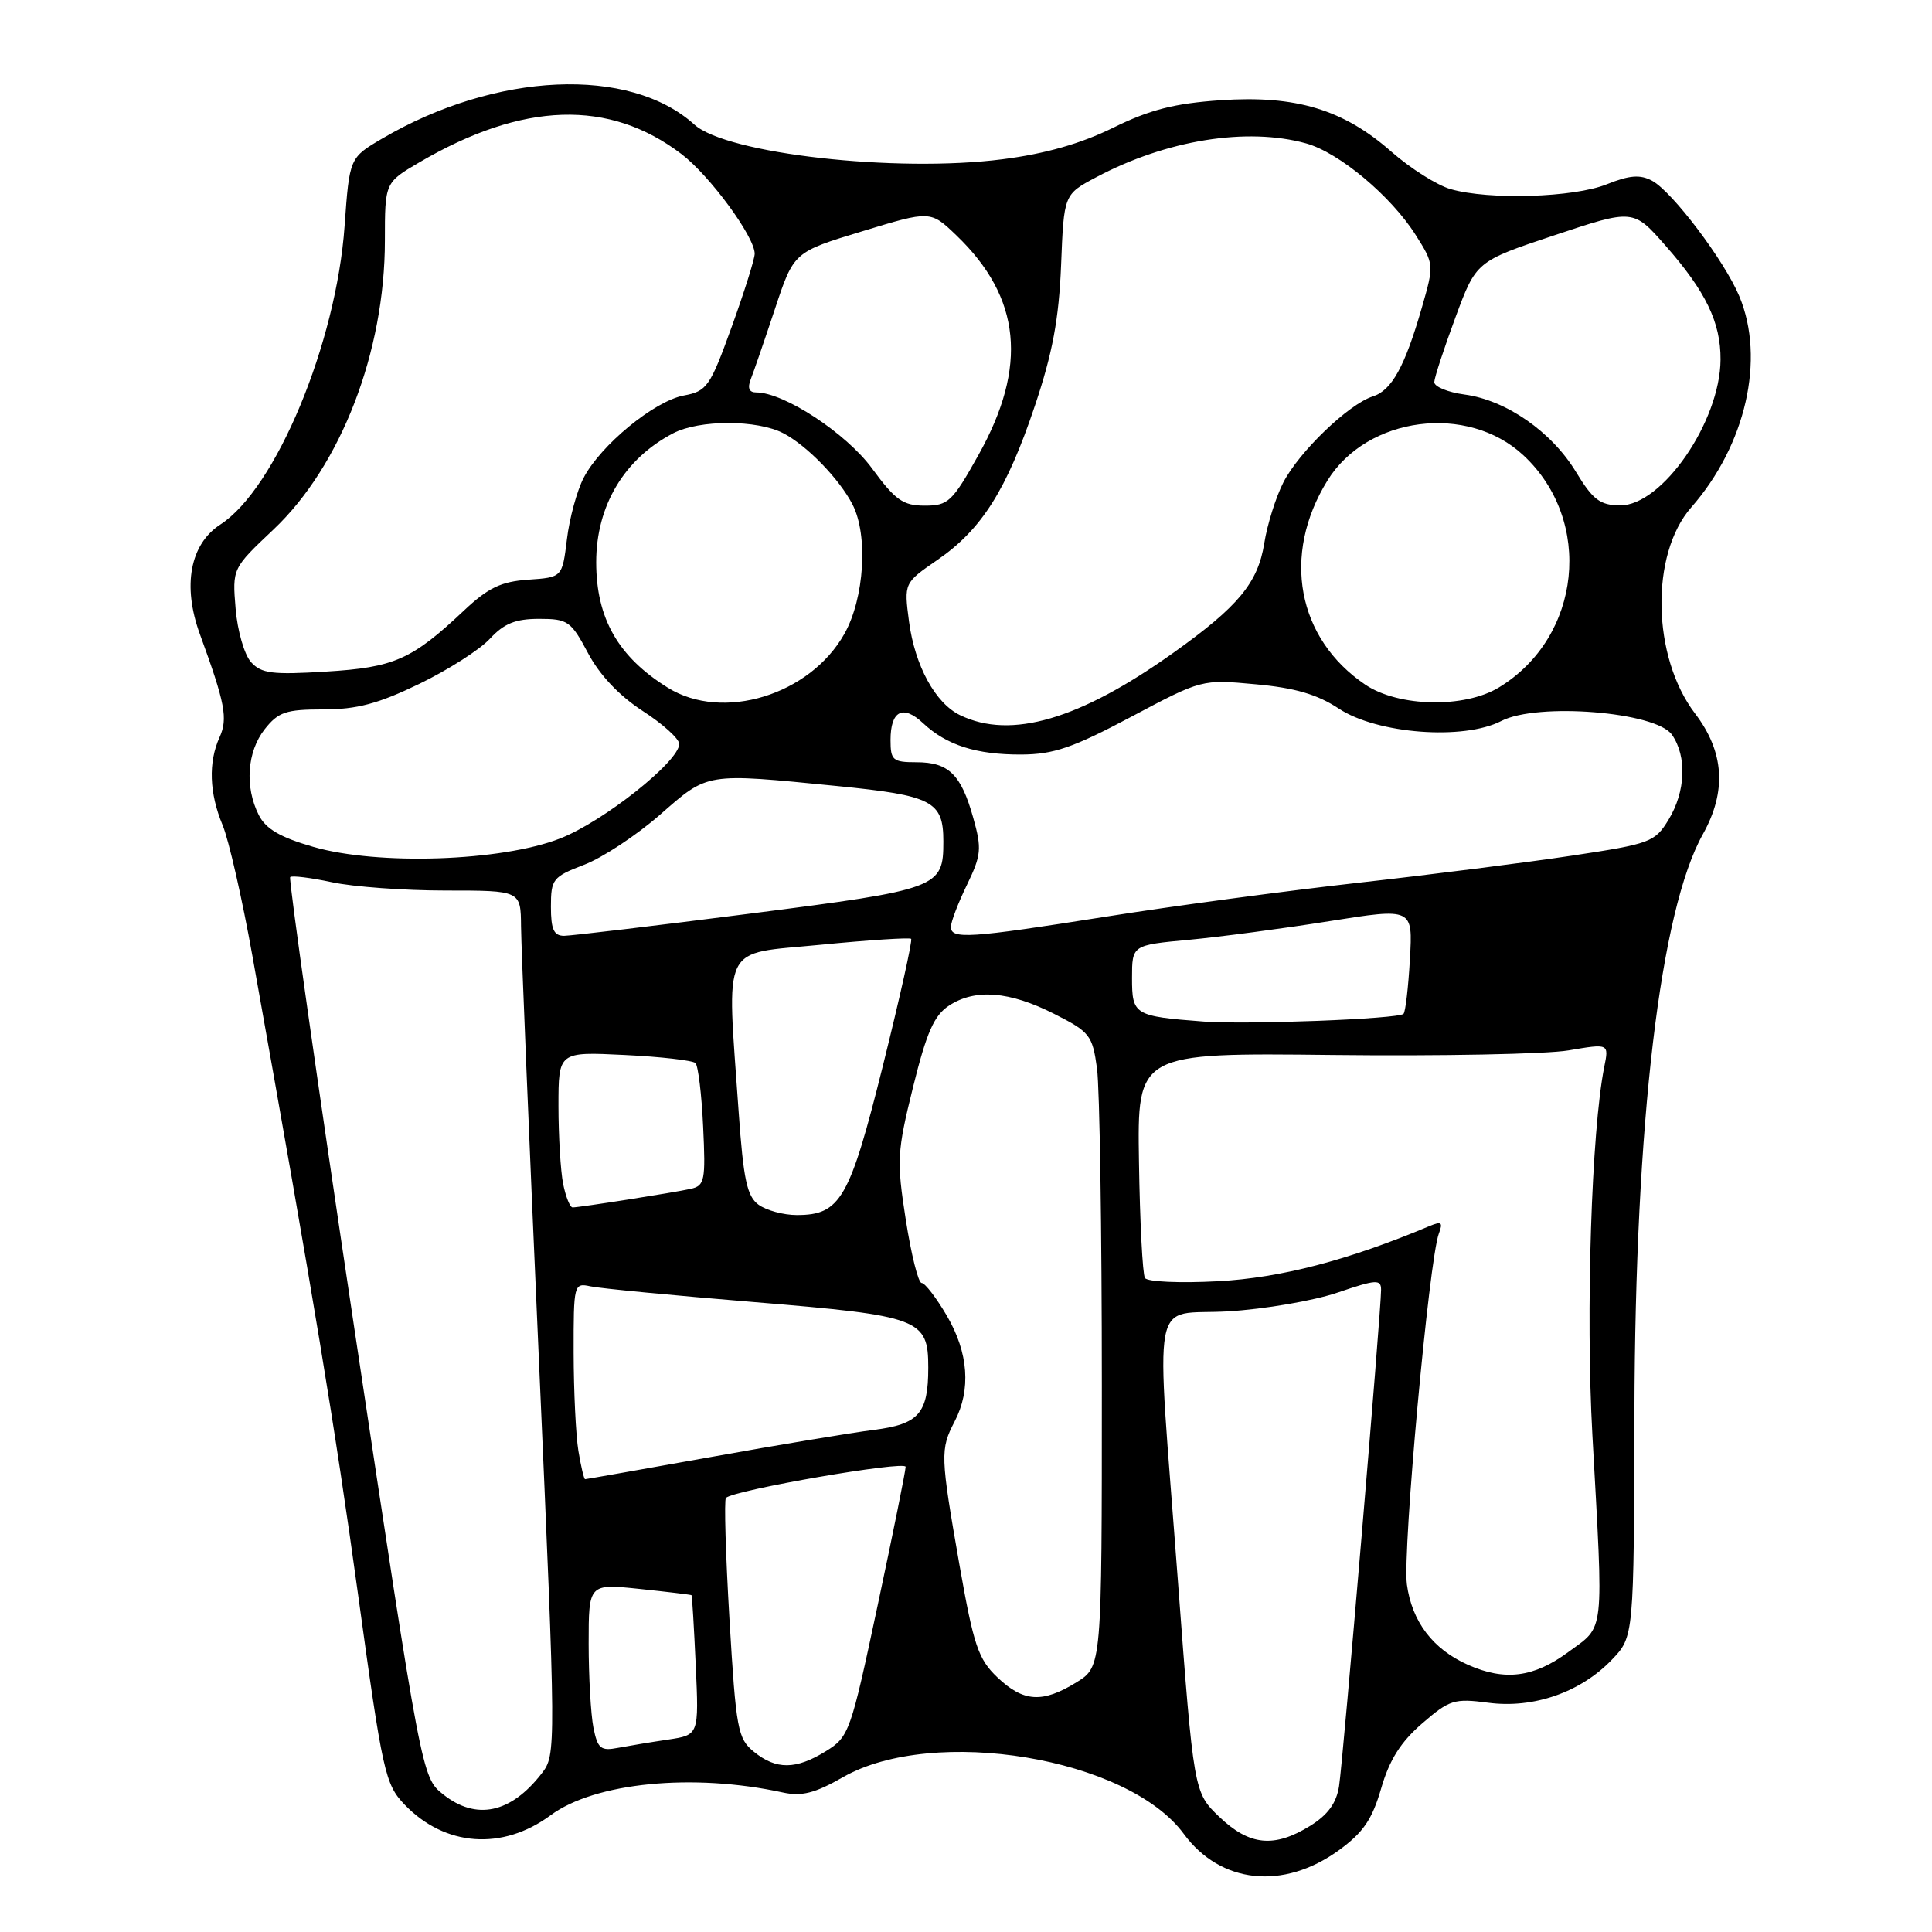 <?xml version="1.0" encoding="UTF-8" standalone="no"?>
<!DOCTYPE svg PUBLIC "-//W3C//DTD SVG 1.1//EN" "http://www.w3.org/Graphics/SVG/1.1/DTD/svg11.dtd" >
<svg xmlns="http://www.w3.org/2000/svg" xmlns:xlink="http://www.w3.org/1999/xlink" version="1.1" viewBox="0 0 256 256">
 <g >
 <path fill="currentColor"
d=" M 177.39 245.18 C 180.63 242.83 181.81 241.11 183.01 236.98 C 184.10 233.20 185.60 230.82 188.44 228.37 C 192.07 225.22 192.71 225.03 197.19 225.62 C 203.19 226.42 209.44 224.24 213.58 219.92 C 216.50 216.87 216.50 216.87 216.57 187.18 C 216.67 148.65 219.98 120.65 225.64 110.54 C 228.82 104.84 228.48 99.63 224.60 94.54 C 218.89 87.05 218.64 73.46 224.09 67.24 C 231.33 58.99 233.94 47.57 230.47 39.26 C 228.49 34.53 221.58 25.38 218.91 23.95 C 217.33 23.10 215.92 23.21 212.90 24.42 C 208.52 26.18 197.31 26.52 192.22 25.06 C 190.42 24.55 186.90 22.32 184.39 20.12 C 178.02 14.50 171.70 12.60 161.74 13.28 C 155.62 13.70 152.36 14.53 147.49 16.93 C 143.22 19.03 138.50 20.38 132.84 21.10 C 118.76 22.91 96.29 20.38 92.01 16.51 C 83.43 8.74 65.71 9.53 50.66 18.35 C 46.31 20.90 46.31 20.90 45.66 29.95 C 44.56 45.48 36.54 64.74 29.20 69.50 C 25.18 72.11 24.15 77.61 26.48 84.01 C 29.84 93.21 30.22 95.21 29.09 97.70 C 27.59 101.00 27.73 105.10 29.49 109.32 C 30.31 111.27 32.09 119.09 33.45 126.69 C 41.66 172.57 44.39 189.11 47.46 211.38 C 50.69 234.88 51.03 236.42 53.60 239.11 C 58.95 244.69 66.57 245.25 72.96 240.53 C 78.84 236.19 91.81 234.92 103.71 237.51 C 106.22 238.06 107.97 237.62 111.71 235.48 C 123.73 228.63 149.43 232.90 156.85 242.99 C 161.71 249.61 170.04 250.50 177.39 245.18 Z  M 161.57 240.75 C 158.18 237.50 158.18 237.50 156.08 209.50 C 153.13 170.06 152.32 174.38 162.75 173.76 C 167.56 173.47 174.09 172.35 177.25 171.27 C 182.36 169.53 183.00 169.49 183.00 170.91 C 183.01 173.68 177.96 233.36 177.43 236.69 C 177.08 238.93 175.94 240.49 173.60 241.94 C 168.83 244.89 165.56 244.56 161.57 240.75 Z  M 58.70 237.75 C 55.89 235.50 55.89 235.47 46.96 176.07 C 42.05 143.38 38.22 116.45 38.45 116.22 C 38.67 115.99 41.17 116.30 43.98 116.90 C 46.80 117.51 53.58 118.00 59.05 118.00 C 69.00 118.00 69.00 118.00 69.04 122.75 C 69.06 125.36 70.12 151.12 71.40 180.00 C 73.69 232.01 73.70 232.52 71.77 235.00 C 67.67 240.29 63.08 241.25 58.70 237.75 Z  M 99.91 232.13 C 97.75 230.38 97.53 229.18 96.66 214.59 C 96.15 205.98 95.94 198.73 96.19 198.48 C 97.23 197.44 120.00 193.50 120.00 194.36 C 120.00 194.88 118.34 203.13 116.30 212.69 C 112.72 229.53 112.51 230.14 109.44 232.04 C 105.46 234.50 102.86 234.52 99.91 232.13 Z  M 78.63 228.92 C 78.29 227.18 78.00 222.17 78.00 217.80 C 78.00 209.84 78.00 209.84 84.75 210.54 C 88.46 210.93 91.56 211.30 91.63 211.37 C 91.71 211.44 91.96 215.64 92.19 220.69 C 92.61 229.89 92.61 229.89 88.56 230.50 C 86.32 230.83 83.32 231.33 81.88 231.60 C 79.60 232.04 79.19 231.70 78.63 228.92 Z  M 132.15 222.25 C 129.62 219.84 129.01 218.02 127.13 207.34 C 124.60 192.87 124.57 192.06 126.49 188.36 C 128.69 184.15 128.33 179.24 125.46 174.34 C 124.06 171.95 122.56 170.00 122.12 170.00 C 121.68 170.00 120.74 166.23 120.02 161.62 C 118.80 153.79 118.86 152.64 120.98 144.06 C 122.78 136.79 123.77 134.54 125.75 133.25 C 129.20 130.98 133.76 131.34 139.68 134.34 C 144.42 136.74 144.75 137.16 145.36 141.58 C 145.71 144.17 146.00 163.05 146.00 183.56 C 146.00 220.84 146.00 220.84 142.63 222.92 C 138.13 225.70 135.60 225.54 132.15 222.25 Z  M 194.50 220.59 C 189.86 218.53 187.08 214.86 186.42 209.94 C 185.83 205.52 189.36 166.84 190.66 163.44 C 191.22 161.97 191.00 161.80 189.42 162.46 C 178.65 166.99 169.69 169.33 161.39 169.77 C 156.34 170.04 152.02 169.85 151.71 169.34 C 151.40 168.83 151.04 161.91 150.92 153.96 C 150.69 139.50 150.69 139.50 176.60 139.79 C 190.84 139.95 204.91 139.68 207.85 139.18 C 213.20 138.27 213.20 138.27 212.57 141.38 C 210.88 149.83 210.10 173.95 211.00 190.15 C 212.49 217.07 212.69 215.32 207.80 218.91 C 203.22 222.28 199.40 222.77 194.50 220.59 Z  M 76.64 192.25 C 76.30 190.19 76.02 184.33 76.01 179.23 C 76.00 170.14 76.04 169.97 78.25 170.45 C 79.49 170.72 89.28 171.66 100.00 172.54 C 121.93 174.35 123.00 174.75 123.00 181.22 C 123.00 187.30 121.75 188.72 115.77 189.47 C 112.87 189.84 103.14 191.45 94.15 193.07 C 85.15 194.68 77.67 196.00 77.53 196.00 C 77.38 196.00 76.98 194.31 76.64 192.25 Z  M 100.51 159.63 C 98.98 158.51 98.51 156.30 97.88 147.38 C 96.30 124.60 95.37 126.50 108.69 125.19 C 115.12 124.56 120.54 124.21 120.73 124.40 C 120.93 124.59 119.25 132.12 117.01 141.13 C 112.58 158.89 111.37 161.00 105.58 161.00 C 103.82 161.00 101.54 160.38 100.51 159.63 Z  M 74.62 156.88 C 74.28 155.16 74.00 150.51 74.00 146.55 C 74.00 139.36 74.00 139.36 82.75 139.79 C 87.56 140.02 91.79 140.51 92.15 140.86 C 92.51 141.21 92.97 145.00 93.17 149.29 C 93.51 156.44 93.38 157.11 91.52 157.53 C 89.31 158.02 76.88 159.98 75.88 159.99 C 75.53 160.00 74.97 158.59 74.62 156.88 Z  M 159.50 135.36 C 150.29 134.66 150.00 134.48 150.00 129.60 C 150.00 125.23 150.00 125.23 157.54 124.53 C 161.69 124.14 170.06 123.03 176.15 122.06 C 187.21 120.30 187.21 120.30 186.82 127.10 C 186.61 130.84 186.23 134.10 185.97 134.34 C 185.26 135.02 165.20 135.79 159.50 135.36 Z  M 73.00 120.14 C 73.00 116.49 73.25 116.18 77.39 114.59 C 79.81 113.67 84.33 110.69 87.45 107.96 C 93.88 102.33 93.38 102.42 110.89 104.15 C 123.57 105.41 125.00 106.15 125.00 111.50 C 125.00 117.65 124.44 117.85 99.47 121.05 C 86.84 122.67 75.71 123.99 74.75 124.00 C 73.38 124.00 73.00 123.15 73.00 120.14 Z  M 126.00 122.82 C 126.00 122.16 126.95 119.67 128.12 117.26 C 130.03 113.31 130.11 112.46 128.96 108.37 C 127.35 102.61 125.71 101.00 121.43 101.00 C 118.30 101.00 118.00 100.74 118.00 98.06 C 118.00 94.17 119.65 93.32 122.32 95.83 C 125.44 98.75 129.37 100.00 135.32 99.98 C 139.59 99.96 142.15 99.09 149.87 94.99 C 159.25 90.01 159.25 90.01 166.37 90.67 C 171.59 91.14 174.55 92.01 177.41 93.90 C 182.50 97.25 193.93 98.12 198.94 95.53 C 203.72 93.06 219.41 94.32 221.54 97.35 C 223.55 100.23 223.36 104.89 221.09 108.62 C 219.28 111.59 218.68 111.81 208.35 113.37 C 202.38 114.27 189.62 115.89 180.00 116.97 C 170.38 118.05 155.30 120.07 146.50 121.47 C 128.40 124.33 126.00 124.48 126.00 122.82 Z  M 41.53 112.22 C 37.14 110.96 35.22 109.84 34.29 108.00 C 32.41 104.28 32.73 99.61 35.07 96.63 C 36.88 94.34 37.88 94.00 42.85 94.00 C 47.28 94.00 50.11 93.25 55.53 90.63 C 59.36 88.78 63.59 86.08 64.92 84.63 C 66.78 82.62 68.30 82.00 71.43 82.00 C 75.24 82.00 75.66 82.29 77.91 86.53 C 79.45 89.44 82.04 92.18 85.15 94.20 C 87.82 95.92 90.00 97.89 90.00 98.58 C 90.00 100.89 79.93 108.88 74.20 111.11 C 66.43 114.14 50.09 114.69 41.53 112.22 Z  M 127.23 94.77 C 123.94 93.19 121.23 88.22 120.45 82.36 C 119.78 77.25 119.78 77.25 124.20 74.20 C 130.07 70.17 133.40 64.90 137.13 53.76 C 139.47 46.79 140.31 42.26 140.60 35.15 C 140.97 25.76 140.97 25.76 145.24 23.49 C 154.53 18.55 165.22 16.82 173.07 19.00 C 177.45 20.22 184.33 25.98 187.60 31.16 C 190.03 35.01 190.04 35.07 188.40 40.77 C 186.15 48.58 184.41 51.74 181.90 52.53 C 178.70 53.55 172.09 59.91 170.05 63.93 C 169.05 65.89 167.91 69.53 167.52 72.00 C 166.68 77.23 164.08 80.37 155.50 86.48 C 143.07 95.35 133.96 98.02 127.23 94.77 Z  M 88.50 91.13 C 81.91 87.04 79.00 81.94 79.00 74.50 C 79.00 67.01 82.71 60.80 89.20 57.41 C 92.67 55.60 100.33 55.60 103.80 57.41 C 106.93 59.04 111.22 63.47 112.96 66.84 C 115.06 70.91 114.54 79.27 111.89 83.98 C 107.32 92.11 95.77 95.64 88.50 91.13 Z  M 180.92 90.73 C 171.87 84.62 169.80 73.53 175.89 63.68 C 181.15 55.16 194.45 53.44 201.85 60.32 C 211.18 68.99 209.57 84.42 198.63 91.08 C 194.06 93.87 185.33 93.69 180.92 90.73 Z  M 33.26 87.73 C 32.38 86.76 31.46 83.57 31.22 80.65 C 30.78 75.32 30.78 75.32 36.25 70.15 C 45.18 61.70 51.00 46.61 51.00 31.88 C 51.00 24.19 51.00 24.19 55.55 21.52 C 69.29 13.47 80.72 13.11 90.31 20.42 C 94.06 23.28 100.00 31.37 100.00 33.62 C 100.00 34.32 98.62 38.70 96.94 43.35 C 94.08 51.26 93.67 51.84 90.60 52.41 C 86.68 53.15 79.58 58.99 77.34 63.31 C 76.45 65.02 75.45 68.69 75.12 71.46 C 74.50 76.50 74.50 76.50 70.00 76.81 C 66.40 77.06 64.70 77.87 61.50 80.88 C 54.56 87.42 52.24 88.44 43.18 88.99 C 36.08 89.43 34.62 89.24 33.26 87.73 Z  M 115.55 62.07 C 112.12 57.40 103.89 52.00 100.20 52.00 C 99.26 52.00 99.02 51.42 99.48 50.25 C 99.86 49.29 101.30 45.10 102.68 40.95 C 105.18 33.40 105.18 33.40 114.24 30.65 C 123.29 27.89 123.29 27.89 126.73 31.19 C 135.31 39.43 136.22 48.55 129.65 60.29 C 126.18 66.50 125.65 67.00 122.54 67.00 C 119.66 67.00 118.64 66.28 115.55 62.07 Z  M 208.83 62.54 C 205.60 57.20 199.57 53.02 194.07 52.28 C 191.83 51.98 190.02 51.23 190.05 50.62 C 190.08 50.00 191.34 46.15 192.85 42.07 C 195.60 34.63 195.60 34.63 206.01 31.16 C 216.42 27.69 216.42 27.69 220.69 32.55 C 226.02 38.61 228.01 42.72 227.98 47.65 C 227.93 55.87 220.23 67.02 214.65 66.97 C 212.01 66.94 211.06 66.22 208.83 62.54 Z "/>
</g>
</svg>